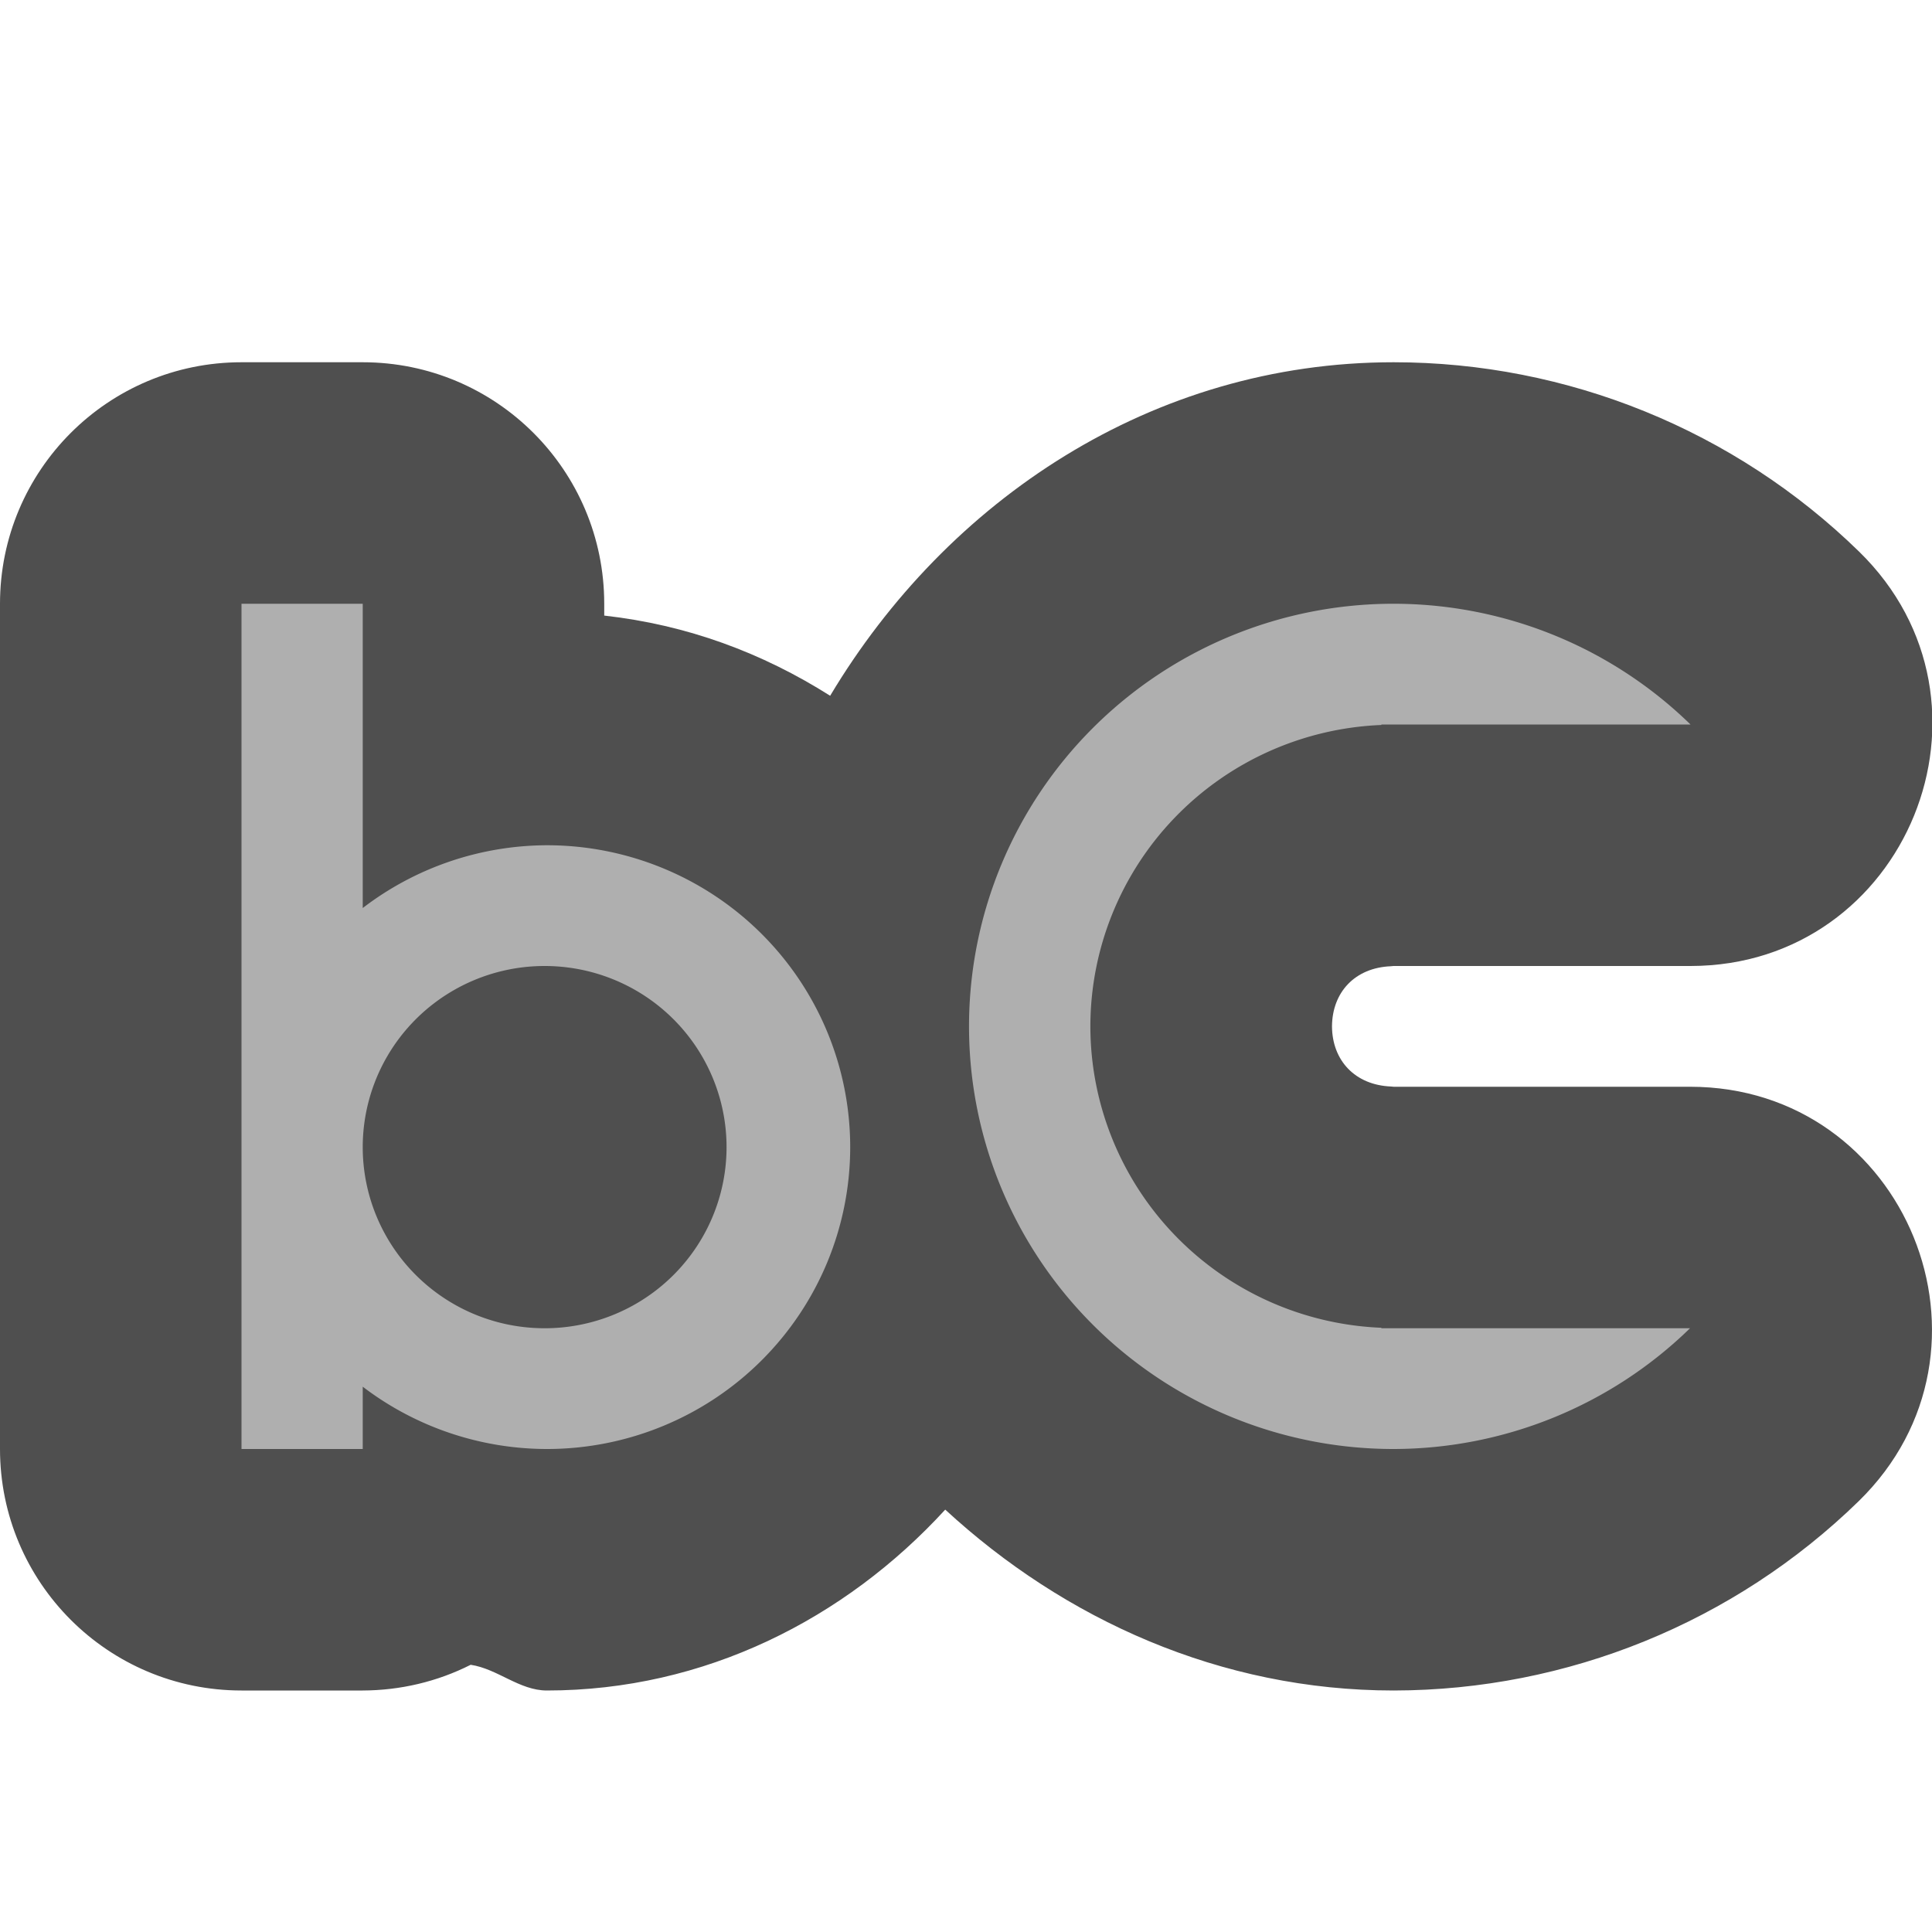 <svg xmlns="http://www.w3.org/2000/svg" width="16" height="16" version="1">
 <path style="fill:#4f4f4f" d="M 2,3 C 0.895,3 1.1043581e-4,3.895 0,5 v 7 c 1.1043581e-4,1.105 0.895,2 2,2 H 3.004 C 3.315,13.999 3.621,13.927 3.898,13.787 4.122,13.821 4.301,14 4.529,14 5.836,14 6.999,13.407 7.828,12.502 8.815,13.412 10.109,14 11.541,14 h 0.002 c 1.438,-0.002 2.82,-0.564 3.85,-1.568 C 16.676,11.179 15.79,9 13.996,9 h -2.445 c -0.003,-8e-6 -0.006,-8e-6 -0.01,0 -0.007,-6.886e-4 -0.014,-0.001 -0.021,-0.002 C 11.222,8.986 11.033,8.783 11.031,8.5 c 0.002,-0.283 0.19,-0.486 0.488,-0.498 0.007,-6.124e-4 0.014,-0.001 0.021,-0.002 H 14 C 15.793,7.999 16.68,5.821 15.396,4.568 14.366,3.563 12.981,3 11.541,3 9.539,3 7.842,4.145 6.875,5.762 6.312,5.406 5.692,5.175 5.004,5.098 V 5 c -1.104e-4,-1.105 -0.895,-2 -2,-2 z"/>
 <rect style="fill:none" width="22.4" height="22.4" x="4.8" y="-11.21"/>
 <path style="fill:#afafaf" d="m 2,5 v 7 H 3.004 V 11.484 A 2.511,2.5 0 0 0 4.53,12 2.511,2.5 0 0 0 7.041,9.5 2.511,2.5 0 0 0 4.53,7 2.511,2.5 0 0 0 3.004,7.52 V 5 Z m 9.54,0 A 3.515,3.5 0 0 0 8.025,8.5 3.515,3.5 0 0 0 11.54,12 3.515,3.5 0 0 0 13.996,11 H 11.54 11.44 V 10.996 A 2.511,2.5 0 0 1 9.03,8.5 2.511,2.5 0 0 1 11.44,6.004 V 6 H 11.54 14 A 3.515,3.5 0 0 0 11.54,5 Z M 4.511,8 A 1.506,1.5 0 0 1 6.017,9.5 1.506,1.5 0 0 1 4.511,11 1.506,1.5 0 0 1 3.004,9.5 1.506,1.5 0 0 1 4.511,8 Z"/>
</svg>
